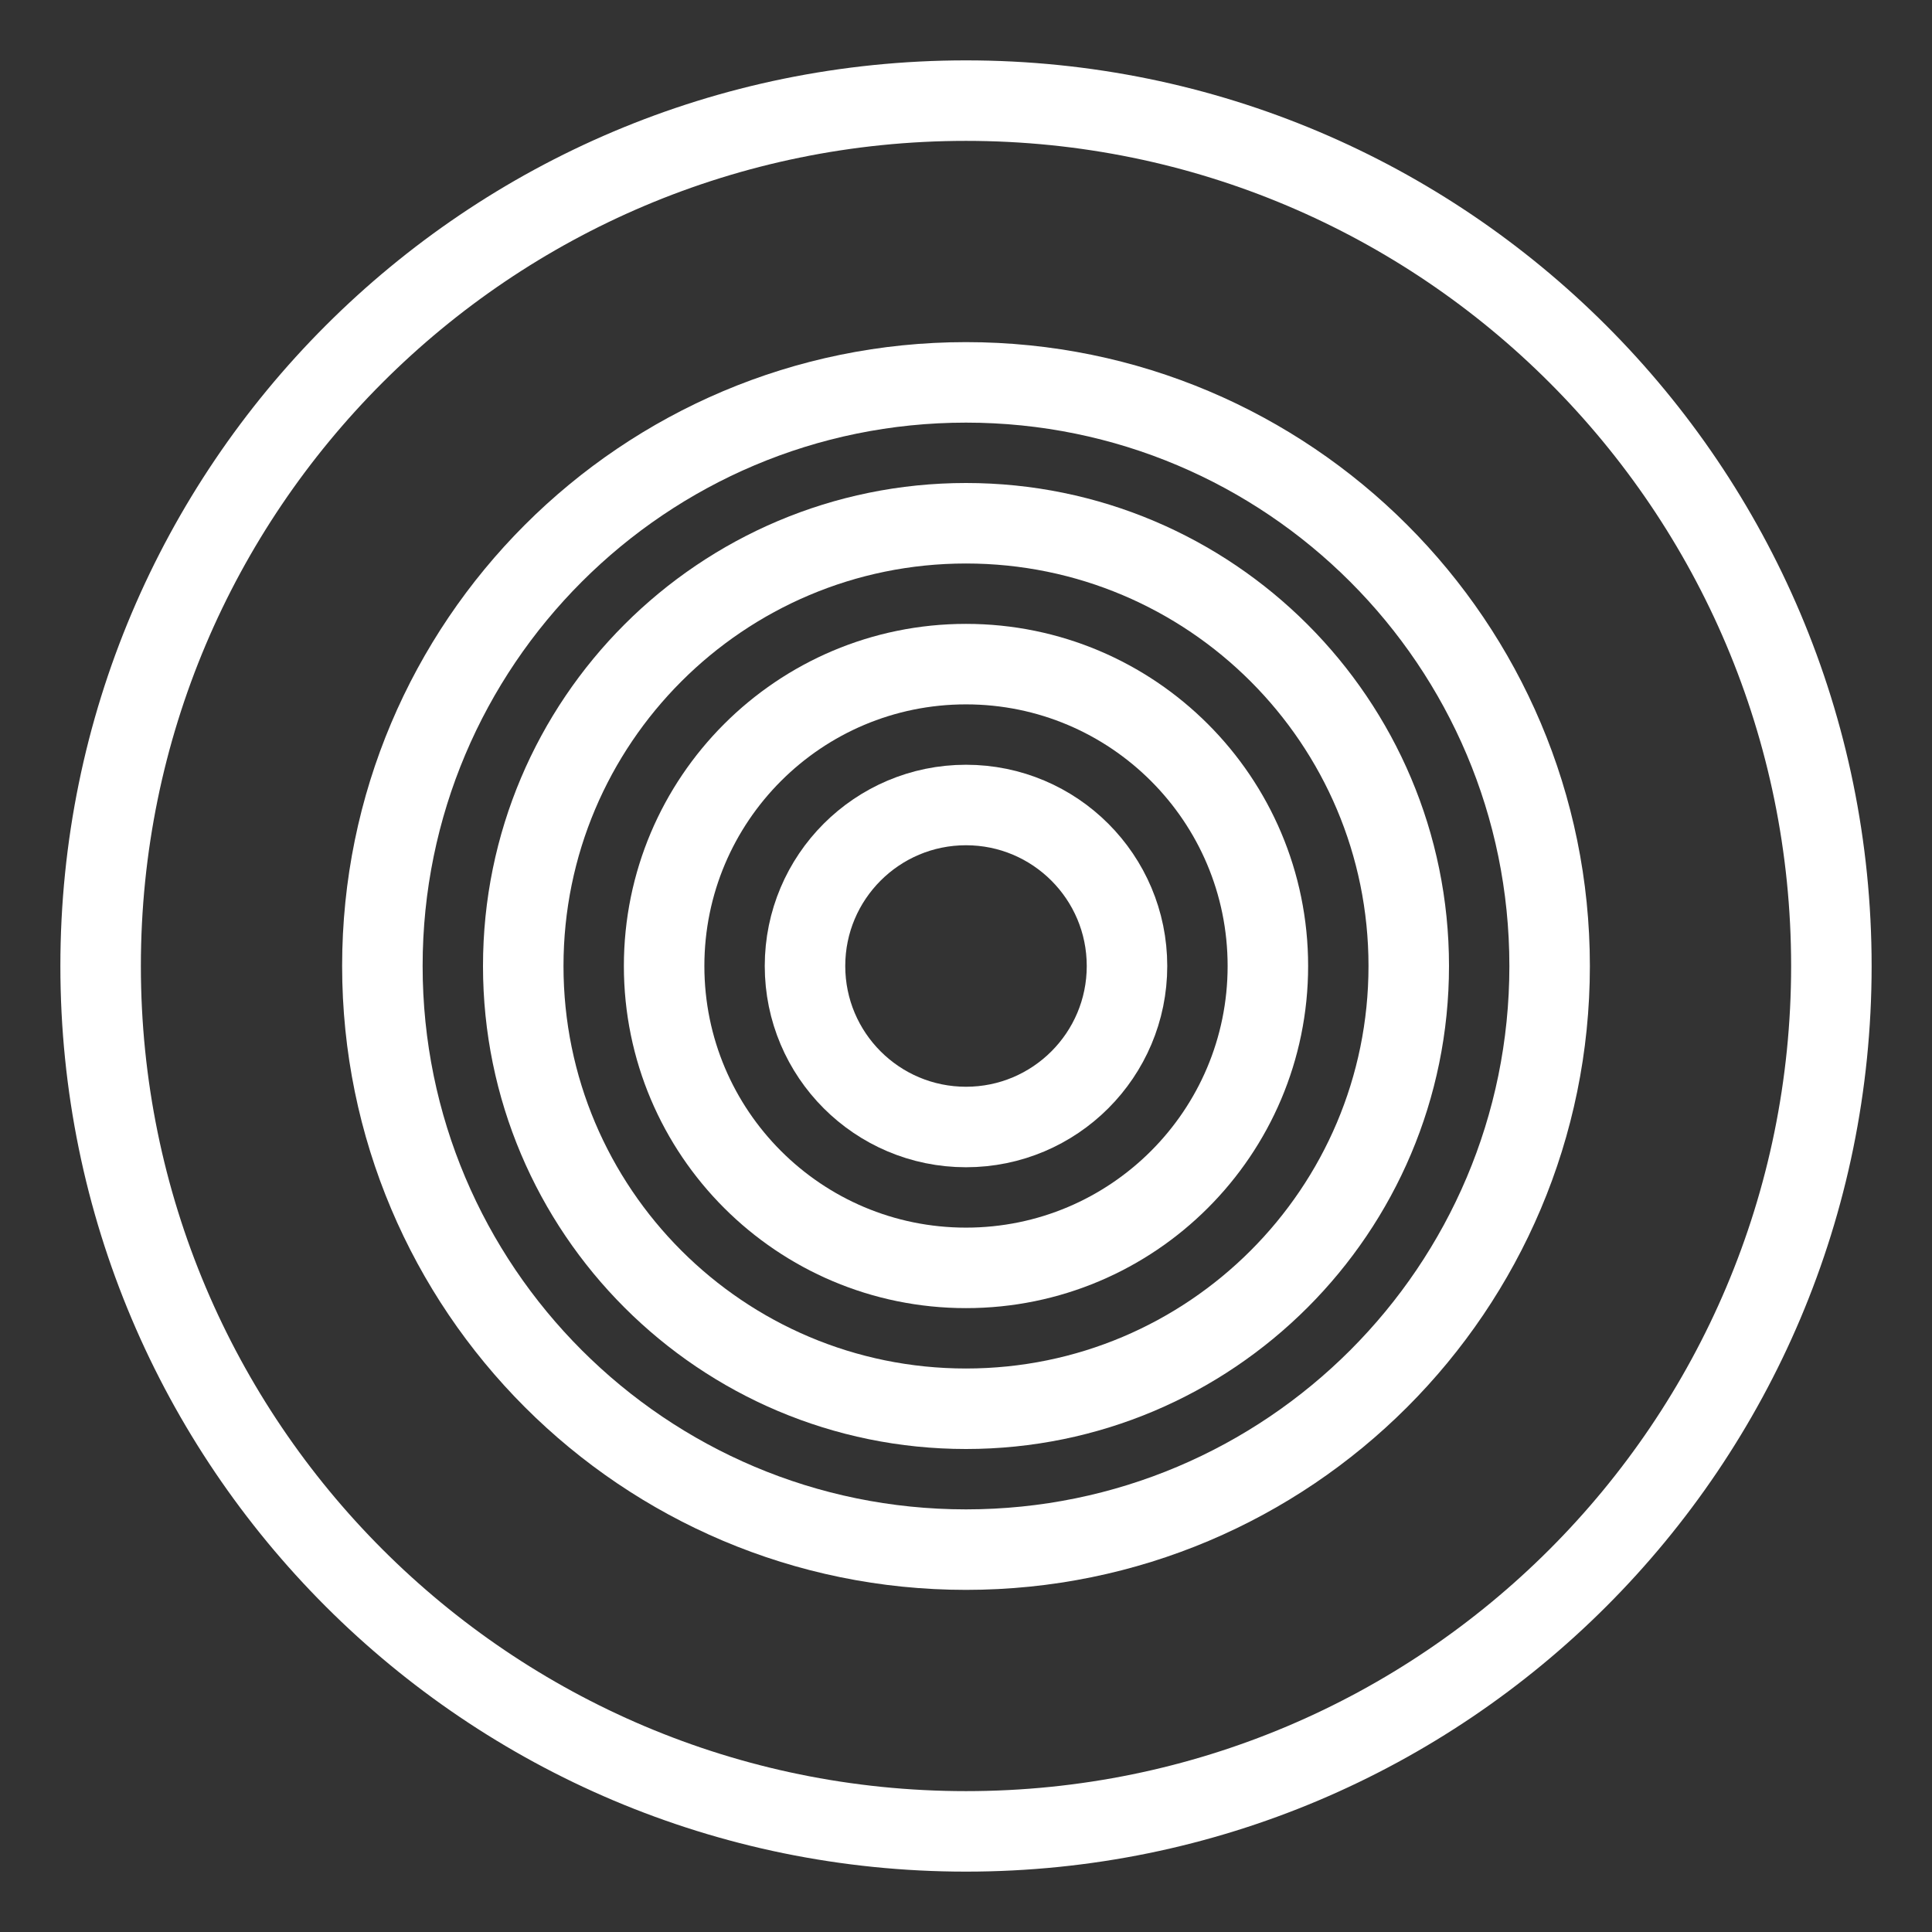 <?xml version="1.0" encoding="UTF-8"?><svg id="a" xmlns="http://www.w3.org/2000/svg" viewBox="0 0 48 48"><rect x="0" y="0" width="48" height="48" fill="#333333" stroke="none"/><defs><style>.c{stroke-width:2px;fill:none;stroke:#fff;stroke-linecap:round;stroke-linejoin:round;}</style></defs><path class="c" d="m45.5,24c0,11.874-9.626,21.5-21.5,21.5S2.5,35.874,2.5,24m43,0c0-11.874-9.626-21.5-21.5-21.5S2.5,12.126,2.5,24"/><path class="c" d="m38.5,24c0-8.008-6.492-14.5-14.5-14.5s-14.5,6.492-14.5,14.5m29,0c0,8.008-6.492,14.5-14.5,14.5s-14.5-6.492-14.5-14.5"/><path class="c" d="m35,24c0-6.075-4.925-11-11-11s-11,4.925-11,11m22,0c0,6.075-4.925,11-11,11s-11-4.925-11-11"/><path class="c" d="m31.5,24c0-4.142-3.358-7.5-7.5-7.5s-7.5,3.358-7.5,7.5m15,0c0,4.142-3.358,7.5-7.5,7.5s-7.5-3.358-7.5-7.5"/><path class="c" d="m28,24c0-2.209-1.791-4-4-4s-4,1.791-4,4m8,0c0,2.209-1.791,4-4,4s-4-1.791-4-4"/></svg>